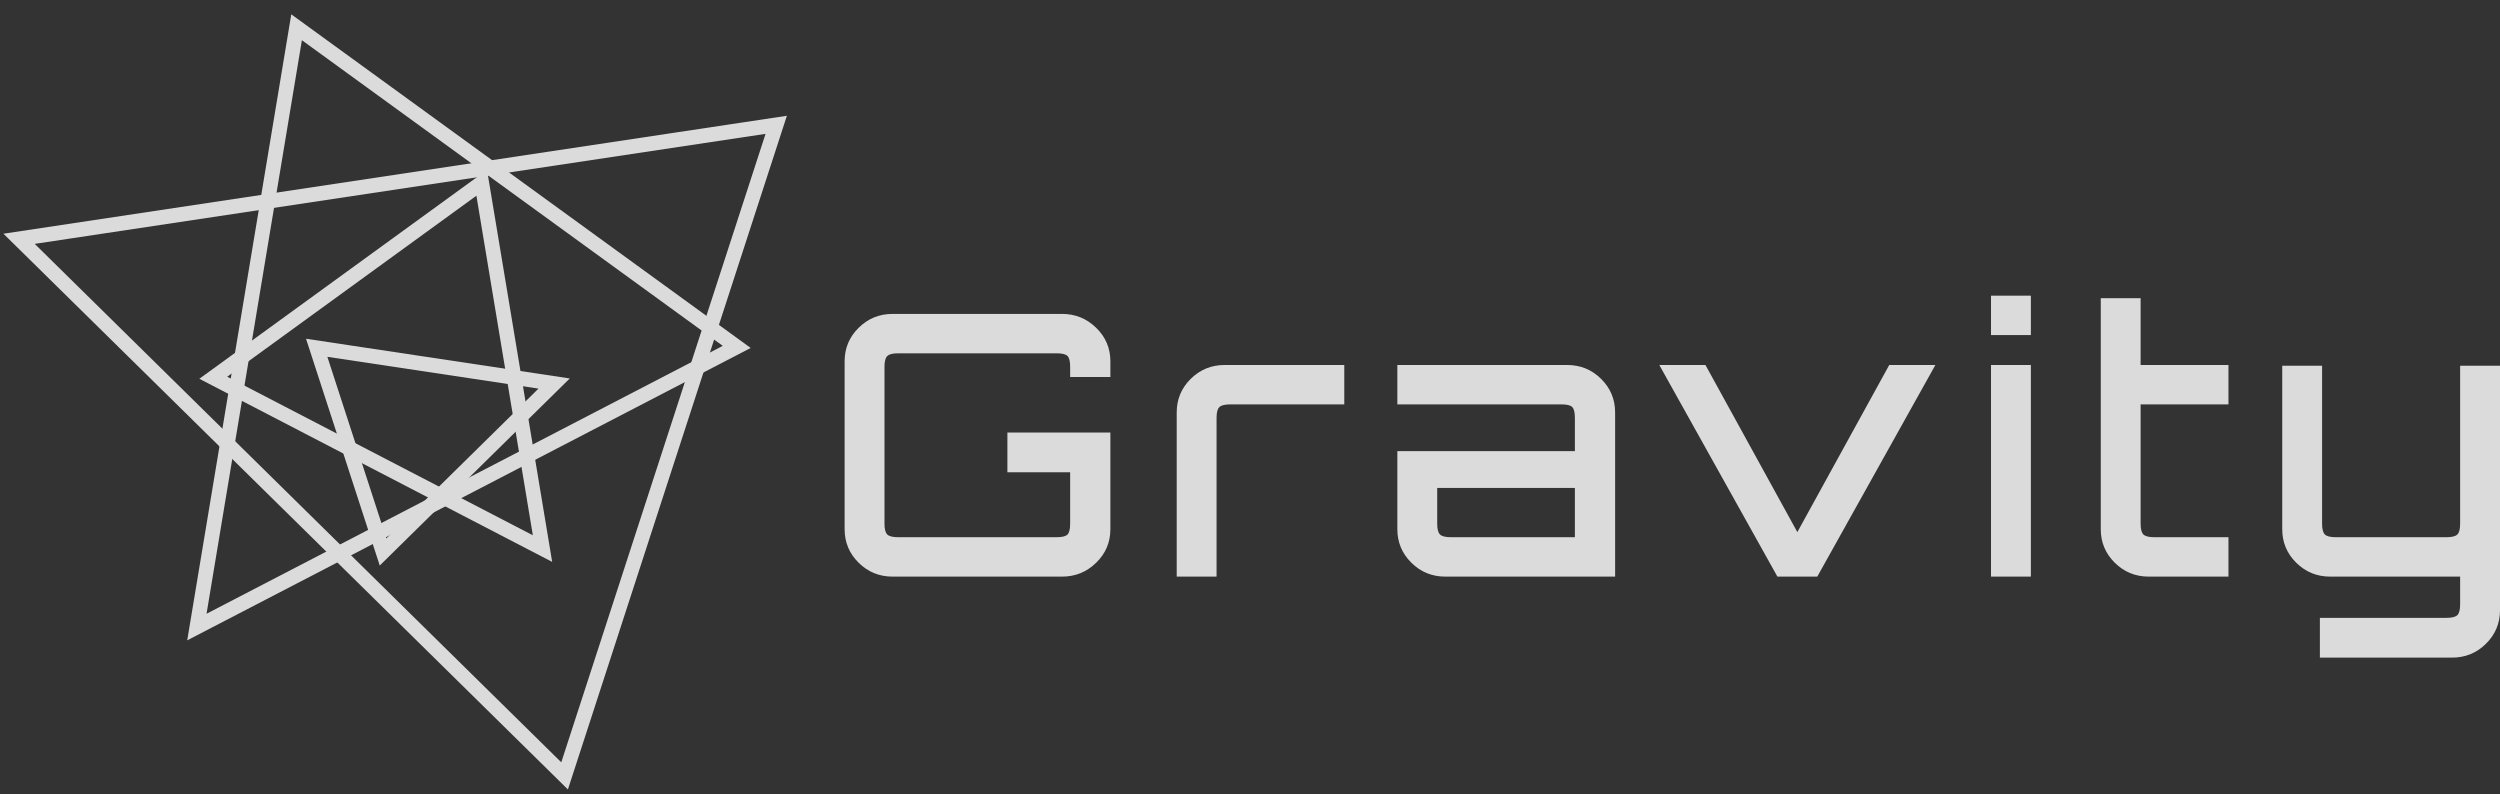 <svg width="170" height="54" viewBox="0 0 170 54" fill="none" xmlns="http://www.w3.org/2000/svg">
  <rect x="0" y="0" width="170" height="54" fill="#333333" stroke="none"/>
  <g opacity="0.823">
    <path fill-rule="evenodd" clip-rule="evenodd" d="M1.297 16.238L52.783 8.487L38.392 52.76L1.297 16.238Z" stroke="white"/>
    <path fill-rule="evenodd" clip-rule="evenodd" d="M13.388 42.639L50.097 23.59L20.168 1.854L13.388 42.639Z" stroke="white"/>
    <path fill-rule="evenodd" clip-rule="evenodd" d="M36.891 37.304L32.756 12.429L14.503 25.686L36.891 37.304Z" stroke="white"/>
    <path fill-rule="evenodd" clip-rule="evenodd" d="M37.681 26.08L21.535 23.649L26.048 37.533L37.681 26.08Z" stroke="white"/>
    <path fill-rule="evenodd" clip-rule="evenodd" d="M138.099 22.785V20.105H135.389V22.785H138.099ZM72.218 39.21C73.121 39.21 73.895 38.896 74.539 38.267C75.184 37.639 75.506 36.878 75.506 35.984V29.41H68.503V32.114H72.77V35.612C72.77 35.976 72.711 36.22 72.594 36.344C72.477 36.468 72.226 36.53 71.841 36.53H61.074C60.706 36.53 60.459 36.468 60.333 36.344C60.208 36.22 60.145 35.976 60.145 35.612V24.943C60.145 24.579 60.208 24.336 60.333 24.212C60.459 24.087 60.706 24.025 61.074 24.025H71.841C72.226 24.025 72.477 24.087 72.594 24.212C72.711 24.336 72.77 24.579 72.77 24.943V25.638H75.506V24.571C75.506 23.678 75.184 22.917 74.539 22.289C73.895 21.66 73.121 21.346 72.218 21.346H60.697C59.794 21.346 59.024 21.66 58.388 22.289C57.752 22.917 57.434 23.678 57.434 24.571V35.984C57.434 36.878 57.752 37.639 58.388 38.267C59.024 38.896 59.794 39.21 60.697 39.21H72.218ZM82.726 39.21V28.417C82.726 28.053 82.789 27.809 82.915 27.685C83.04 27.561 83.287 27.499 83.655 27.499H91.411V24.819H83.278C82.375 24.819 81.605 25.134 80.969 25.762C80.334 26.391 80.016 27.152 80.016 28.045V39.21H82.726ZM109.828 28.045V39.21H98.283C97.379 39.21 96.609 38.896 95.974 38.267C95.338 37.639 95.02 36.878 95.02 35.984V30.675H107.092V28.417C107.092 28.053 107.034 27.809 106.917 27.685C106.8 27.561 106.557 27.499 106.189 27.499H95.02V24.819H106.565C107.469 24.819 108.239 25.134 108.874 25.762C109.51 26.391 109.828 27.152 109.828 28.045ZM107.092 36.53H98.659C98.291 36.53 98.044 36.468 97.919 36.344C97.793 36.22 97.73 35.976 97.73 35.612V33.181H107.092V36.53ZM131.606 24.819L123.575 39.21H120.864L112.832 24.819H115.97L122.219 36.183L128.469 24.819H131.606ZM138.099 24.819V39.21H135.389V24.819H138.099ZM151.536 39.21V36.53H146.491C146.123 36.53 145.876 36.468 145.751 36.344C145.625 36.22 145.562 35.976 145.562 35.612V27.499H151.536V24.819H145.562V20.279H142.852V35.984C142.852 36.878 143.17 37.639 143.805 38.267C144.441 38.896 145.211 39.21 146.115 39.21H151.536ZM169.046 43.775C168.41 44.404 167.641 44.718 166.737 44.718H157.752V42.014H166.361C166.729 42.014 166.976 41.952 167.101 41.828C167.227 41.704 167.289 41.46 167.289 41.096V39.21H158.454C157.551 39.21 156.781 38.896 156.145 38.267C155.509 37.639 155.192 36.878 155.192 35.984V24.869H157.902V35.612C157.902 35.976 157.965 36.22 158.09 36.344C158.216 36.468 158.463 36.53 158.831 36.53H166.361C166.729 36.53 166.976 36.468 167.101 36.344C167.227 36.22 167.289 35.976 167.289 35.612V24.869H170V41.493C170 42.386 169.682 43.147 169.046 43.775Z" fill="white"/>
  </g>
</svg>
